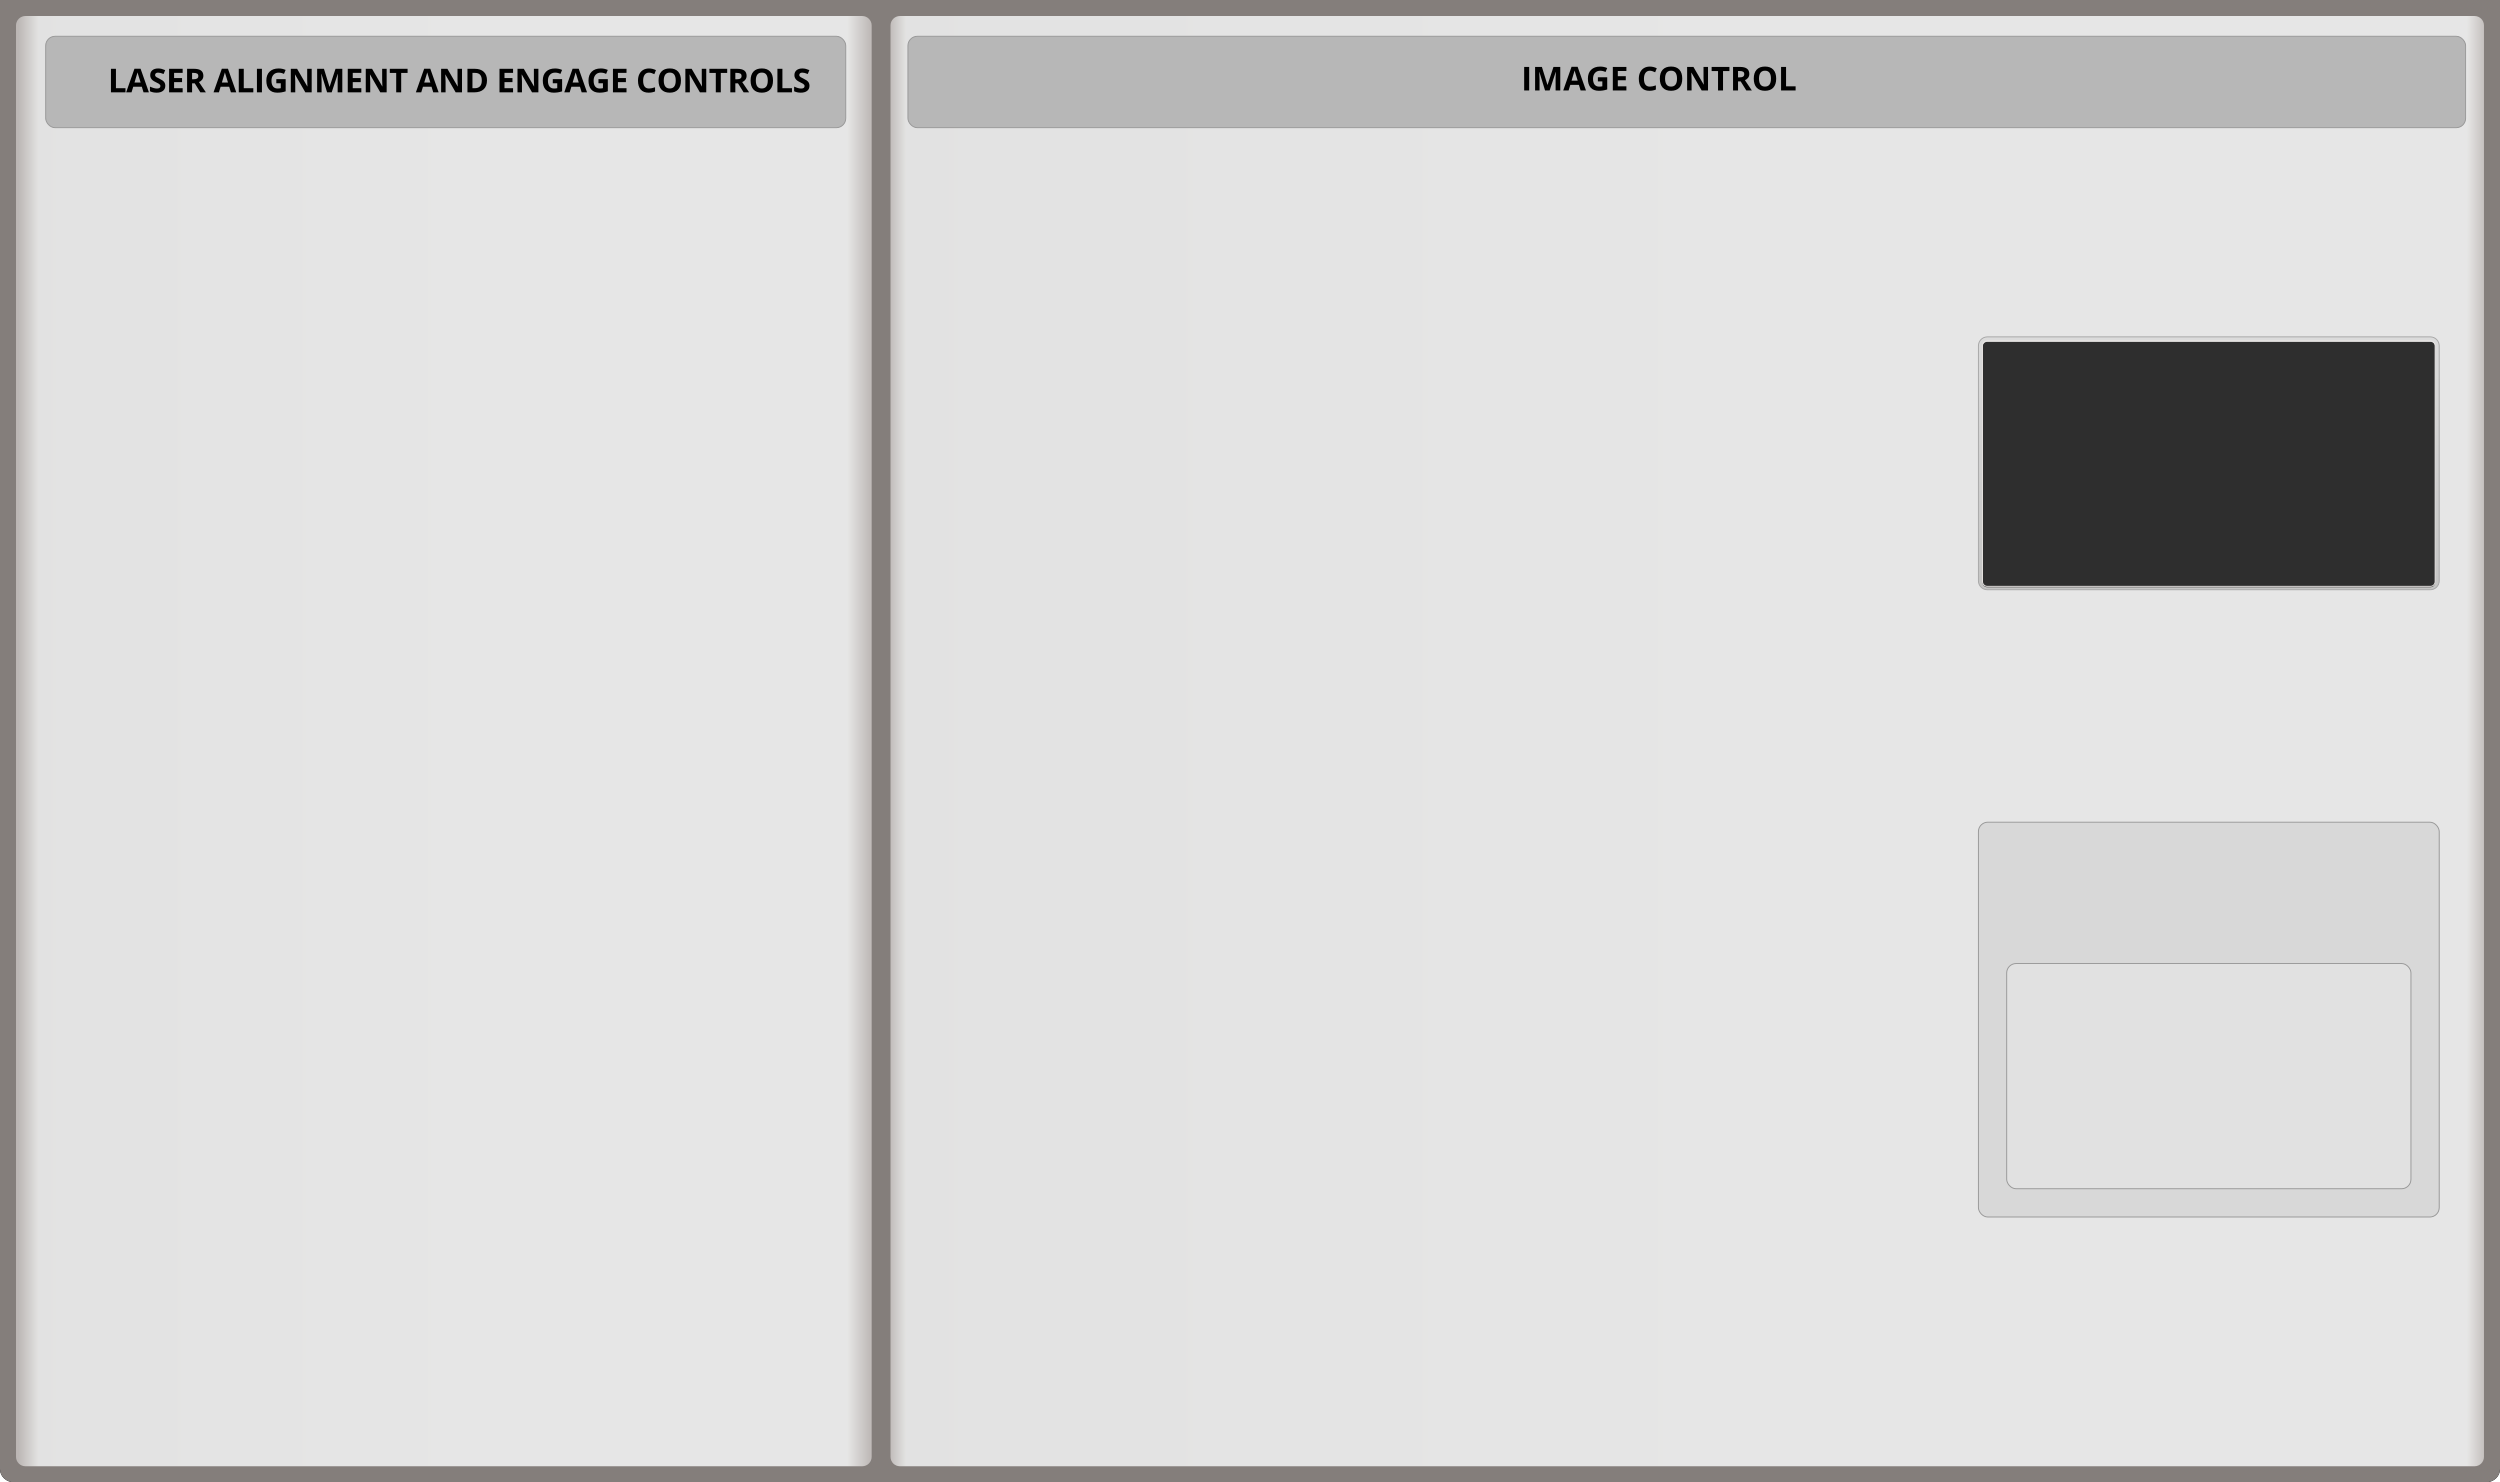<?xml version="1.0" encoding="UTF-8"?>
<svg width="2653px" height="1573px" viewBox="0 0 2653 1573" version="1.1" xmlns="http://www.w3.org/2000/svg" xmlns:xlink="http://www.w3.org/1999/xlink">
    <!-- Generator: Sketch 53.2 (72643) - https://sketchapp.com -->
    <title>SPM_UI</title>
    <desc>Created with Sketch.</desc>
    <defs>
        <radialGradient cx="205.018%" cy="0%" fx="205.018%" fy="0%" r="168.659%" gradientTransform="translate(2.05,0),scale(0.593,1),translate(-2.05,-0)" id="radialGradient-1">
            <stop stop-color="#F6F5F4" offset="0%"></stop>
            <stop stop-color="#DED9D6" offset="11.436%"></stop>
            <stop stop-color="#ADA6A1" offset="64.371%"></stop>
            <stop stop-color="#A39B98" offset="93.535%"></stop>
            <stop stop-color="#847E7B" offset="100%"></stop>
        </radialGradient>
        <linearGradient x1="0%" y1="42.372%" x2="100%" y2="42.372%" id="linearGradient-2">
            <stop stop-color="#BFBAB8" offset="0%"></stop>
            <stop stop-color="#E6E6E5" offset="1.134%"></stop>
            <stop stop-color="#E6E6E5" offset="52.3%"></stop>
            <stop stop-color="#E6E6E5" offset="98.765%"></stop>
            <stop stop-color="#BFBAB8" offset="100%"></stop>
        </linearGradient>
        <linearGradient x1="0%" y1="50%" x2="100%" y2="50%" id="linearGradient-3">
            <stop stop-color="#3E3D3C" offset="0%"></stop>
            <stop stop-color="#E6E6E5" offset="49.661%"></stop>
            <stop stop-color="#E6E6E5" offset="100%"></stop>
        </linearGradient>
        <path d="M955,17 L2626,17 C2631.523,17 2636,21.477 2636,27 L2636,1546 C2636,1551.523 2631.523,1556 2626,1556 L955,1556 C949.477,1556 945,1551.523 945,1546 L945,27 C945,21.477 949.477,17 955,17 Z" id="path-4"></path>
        <linearGradient x1="0%" y1="42.372%" x2="100%" y2="42.372%" id="linearGradient-5">
            <stop stop-color="#BFBAB8" offset="0%"></stop>
            <stop stop-color="#E6E6E5" offset="2.403%"></stop>
            <stop stop-color="#E6E6E5" offset="52.3%"></stop>
            <stop stop-color="#E6E6E5" offset="97.369%"></stop>
            <stop stop-color="#BFBAB8" offset="100%"></stop>
        </linearGradient>
        <linearGradient x1="0%" y1="50%" x2="100%" y2="50%" id="linearGradient-6">
            <stop stop-color="#3E3D3C" offset="0%"></stop>
            <stop stop-color="#E6E6E5" offset="49.661%"></stop>
            <stop stop-color="#E6E6E5" offset="100%"></stop>
        </linearGradient>
        <path d="M27,17 L915,17 C920.523,17 925,21.477 925,27 L925,1546 C925,1551.523 920.523,1556 915,1556 L27,1556 C21.477,1556 17,1551.523 17,1546 L17,27 C17,21.477 21.477,17 27,17 Z" id="path-7"></path>
        <linearGradient x1="50%" y1="0%" x2="50%" y2="100%" id="linearGradient-8">
            <stop stop-color="#D8D8D8" offset="0%"></stop>
            <stop stop-color="#BDBDBC" offset="100%"></stop>
        </linearGradient>
        <path d="M9.832,4.787 L480.168,4.787 C482.929,4.787 485.168,7.026 485.168,9.787 L485.168,260.213 C485.168,262.974 482.929,265.213 480.168,265.213 L9.832,265.213 C7.071,265.213 4.832,262.974 4.832,260.213 L4.832,9.787 C4.832,7.026 7.071,4.787 9.832,4.787 Z" id="path-9"></path>
        <filter x="-0.9%" y="-1.7%" width="101.9%" height="103.5%" filterUnits="objectBoundingBox" id="filter-10">
            <feMorphology radius="1" operator="erode" in="SourceAlpha" result="shadowSpreadInner1"></feMorphology>
            <feGaussianBlur stdDeviation="3" in="shadowSpreadInner1" result="shadowBlurInner1"></feGaussianBlur>
            <feOffset dx="0" dy="1" in="shadowBlurInner1" result="shadowOffsetInner1"></feOffset>
            <feComposite in="shadowOffsetInner1" in2="SourceAlpha" operator="arithmetic" k2="-1" k3="1" result="shadowInnerInner1"></feComposite>
            <feColorMatrix values="0 0 0 0 0   0 0 0 0 0   0 0 0 0 0  0 0 0 0.288 0" type="matrix" in="shadowInnerInner1"></feColorMatrix>
        </filter>
    </defs>
    <g id="SPM_UI" stroke="none" stroke-width="1" fill="none" fill-rule="evenodd">
        <g id="bkw" fill-rule="nonzero">
            <path d="M0,0 L2653,0 L2653,1559.096 L2653,1559.096 C2653,1566.775 2646.284,1573 2638,1573 L15,1573 L15,1573 C6.716,1573 1.01453063e-15,1566.775 0,1559.096 L0,0 Z" id="path-2" fill="#000000"></path>
            <path d="M0,0 L2653,0 L2653,1559.096 L2653,1559.096 C2653,1566.775 2646.284,1573 2638,1573 L15,1573 L15,1573 C6.716,1573 1.01453063e-15,1566.775 0,1559.096 L0,0 Z" id="path-2" fill="url(#radialGradient-1)"></path>
        </g>
        <g id="rectangle-controls-L-Copy-7">
            <use fill="url(#linearGradient-2)" xlink:href="#path-4"></use>
            <use fill-opacity="0.02" fill="url(#linearGradient-3)" style="mix-blend-mode: difference;" xlink:href="#path-4"></use>
        </g>
        <g id="rectangle-controls-L-Copy-6">
            <use fill="url(#linearGradient-5)" xlink:href="#path-7"></use>
            <use fill-opacity="0.02" fill="url(#linearGradient-6)" style="mix-blend-mode: difference;" xlink:href="#path-7"></use>
        </g>
        <rect id="Rectangle" stroke="#979797" fill="#B7B7B7" x="48.5" y="38.5" width="849" height="97" rx="10"></rect>
        <rect id="Rectangle-Copy-16" stroke="#979797" fill="#B7B7B7" x="963.5" y="38.5" width="1653" height="97" rx="10"></rect>
        <path d="M1617.449,96 L1617.449,71.015 L1622.747,71.015 L1622.747,96 L1617.449,96 Z M1639.615,96 L1633.599,76.398 L1633.446,76.398 C1633.662,80.386 1633.77,83.046 1633.77,84.379 L1633.77,96 L1629.036,96 L1629.036,71.015 L1636.248,71.015 L1642.161,90.121 L1642.264,90.121 L1648.536,71.015 L1655.748,71.015 L1655.748,96 L1650.809,96 L1650.809,84.174 C1650.809,83.616 1650.817,82.972 1650.834,82.243 C1650.852,81.514 1650.928,79.577 1651.065,76.432 L1650.911,76.432 L1644.469,96 L1639.615,96 Z M1677.332,96 L1675.521,90.053 L1666.412,90.053 L1664.6,96 L1658.892,96 L1667.711,70.912 L1674.188,70.912 L1683.04,96 L1677.332,96 Z M1674.256,85.609 C1672.581,80.22 1671.639,77.173 1671.428,76.466 C1671.217,75.76 1671.066,75.202 1670.975,74.792 C1670.599,76.25 1669.522,79.856 1667.745,85.609 L1674.256,85.609 Z M1695.67,81.969 L1705.582,81.969 L1705.582,94.923 C1703.975,95.447 1702.463,95.815 1701.044,96.026 C1699.626,96.236 1698.176,96.342 1696.695,96.342 C1692.924,96.342 1690.044,95.234 1688.056,93.018 C1686.068,90.802 1685.074,87.62 1685.074,83.473 C1685.074,79.44 1686.228,76.295 1688.535,74.04 C1690.842,71.784 1694.04,70.656 1698.131,70.656 C1700.694,70.656 1703.166,71.168 1705.548,72.194 L1703.787,76.432 C1701.964,75.521 1700.067,75.065 1698.096,75.065 C1695.806,75.065 1693.972,75.834 1692.594,77.372 C1691.215,78.91 1690.526,80.978 1690.526,83.576 C1690.526,86.287 1691.081,88.358 1692.192,89.788 C1693.303,91.218 1694.918,91.933 1697.037,91.933 C1698.142,91.933 1699.264,91.819 1700.404,91.591 L1700.404,86.378 L1695.67,86.378 L1695.67,81.969 Z M1725.919,96 L1711.529,96 L1711.529,71.015 L1725.919,71.015 L1725.919,75.355 L1716.827,75.355 L1716.827,80.841 L1725.286,80.841 L1725.286,85.182 L1716.827,85.182 L1716.827,91.625 L1725.919,91.625 L1725.919,96 Z M1750.836,75.065 C1748.842,75.065 1747.298,75.814 1746.204,77.312 C1745.111,78.81 1744.564,80.898 1744.564,83.576 C1744.564,89.147 1746.654,91.933 1750.836,91.933 C1752.59,91.933 1754.715,91.494 1757.21,90.617 L1757.21,95.06 C1755.159,95.915 1752.869,96.342 1750.34,96.342 C1746.706,96.342 1743.926,95.24 1742,93.035 C1740.075,90.83 1739.112,87.666 1739.112,83.542 C1739.112,80.944 1739.585,78.668 1740.531,76.714 C1741.476,74.76 1742.835,73.262 1744.606,72.219 C1746.378,71.177 1748.455,70.656 1750.836,70.656 C1753.262,70.656 1755.701,71.243 1758.15,72.416 L1756.441,76.723 C1755.507,76.278 1754.567,75.891 1753.621,75.561 C1752.676,75.23 1751.747,75.065 1750.836,75.065 Z M1785.203,83.473 C1785.203,87.609 1784.178,90.788 1782.127,93.009 C1780.076,95.231 1777.137,96.342 1773.309,96.342 C1769.481,96.342 1766.541,95.231 1764.49,93.009 C1762.44,90.788 1761.414,87.598 1761.414,83.439 C1761.414,79.28 1762.443,76.105 1764.499,73.911 C1766.556,71.718 1769.503,70.622 1773.343,70.622 C1777.183,70.622 1780.119,71.727 1782.153,73.937 C1784.187,76.147 1785.203,79.326 1785.203,83.473 Z M1766.969,83.473 C1766.969,86.264 1767.498,88.367 1768.558,89.779 C1769.617,91.192 1771.201,91.898 1773.309,91.898 C1777.536,91.898 1779.649,89.09 1779.649,83.473 C1779.649,77.845 1777.547,75.031 1773.343,75.031 C1771.235,75.031 1769.646,75.74 1768.575,77.158 C1767.504,78.577 1766.969,80.682 1766.969,83.473 Z M1812.547,96 L1805.814,96 L1794.945,77.099 L1794.791,77.099 C1795.007,80.437 1795.115,82.818 1795.115,84.242 L1795.115,96 L1790.382,96 L1790.382,71.015 L1797.064,71.015 L1807.916,89.728 L1808.035,89.728 C1807.864,86.481 1807.779,84.185 1807.779,82.841 L1807.779,71.015 L1812.547,71.015 L1812.547,96 Z M1828.475,96 L1823.177,96 L1823.177,75.424 L1816.392,75.424 L1816.392,71.015 L1835.26,71.015 L1835.26,75.424 L1828.475,75.424 L1828.475,96 Z M1844.403,82.106 L1846.112,82.106 C1847.786,82.106 1849.023,81.827 1849.82,81.269 C1850.618,80.71 1851.016,79.833 1851.016,78.637 C1851.016,77.452 1850.609,76.609 1849.794,76.107 C1848.98,75.606 1847.718,75.355 1846.009,75.355 L1844.403,75.355 L1844.403,82.106 Z M1844.403,86.413 L1844.403,96 L1839.105,96 L1839.105,71.015 L1846.385,71.015 C1849.78,71.015 1852.292,71.633 1853.922,72.869 C1855.551,74.105 1856.365,75.982 1856.365,78.5 C1856.365,79.97 1855.961,81.277 1855.152,82.422 C1854.343,83.567 1853.198,84.464 1851.717,85.114 C1855.477,90.731 1857.926,94.359 1859.066,96 L1853.187,96 L1847.222,86.413 L1844.403,86.413 Z M1884.888,83.473 C1884.888,87.609 1883.863,90.788 1881.812,93.009 C1879.761,95.231 1876.822,96.342 1872.994,96.342 C1869.166,96.342 1866.226,95.231 1864.176,93.009 C1862.125,90.788 1861.099,87.598 1861.099,83.439 C1861.099,79.28 1862.128,76.105 1864.184,73.911 C1866.241,71.718 1869.189,70.622 1873.028,70.622 C1876.868,70.622 1879.804,71.727 1881.838,73.937 C1883.872,76.147 1884.888,79.326 1884.888,83.473 Z M1866.654,83.473 C1866.654,86.264 1867.183,88.367 1868.243,89.779 C1869.303,91.192 1870.886,91.898 1872.994,91.898 C1877.221,91.898 1879.334,89.09 1879.334,83.473 C1879.334,77.845 1877.232,75.031 1873.028,75.031 C1870.92,75.031 1869.331,75.74 1868.26,77.158 C1867.189,78.577 1866.654,80.682 1866.654,83.473 Z M1890.067,96 L1890.067,71.015 L1895.364,71.015 L1895.364,91.625 L1905.499,91.625 L1905.499,96 L1890.067,96 Z" id="IMAGECONTROL" fill="#000000" fill-rule="nonzero"></path>
        <path d="M117.742,98 L117.742,73.015 L123.04,73.015 L123.04,93.625 L133.174,93.625 L133.174,98 L117.742,98 Z M152.31,98 L150.499,92.053 L141.39,92.053 L139.578,98 L133.87,98 L142.689,72.912 L149.166,72.912 L158.018,98 L152.31,98 Z M149.234,87.609 C147.559,82.22 146.617,79.173 146.406,78.466 C146.195,77.76 146.044,77.202 145.953,76.792 C145.577,78.25 144.5,81.856 142.723,87.609 L149.234,87.609 Z M175.411,91.062 C175.411,93.317 174.6,95.095 172.976,96.394 C171.353,97.692 169.094,98.342 166.2,98.342 C163.534,98.342 161.176,97.84 159.125,96.838 L159.125,91.916 C160.811,92.668 162.238,93.198 163.406,93.505 C164.574,93.813 165.642,93.967 166.61,93.967 C167.772,93.967 168.664,93.745 169.285,93.3 C169.906,92.856 170.216,92.195 170.216,91.318 C170.216,90.828 170.079,90.392 169.806,90.01 C169.532,89.629 169.131,89.261 168.601,88.908 C168.071,88.555 166.992,87.991 165.363,87.216 C163.836,86.499 162.691,85.809 161.927,85.148 C161.164,84.488 160.555,83.719 160.099,82.841 C159.643,81.964 159.415,80.939 159.415,79.765 C159.415,77.555 160.164,75.817 161.663,74.553 C163.161,73.288 165.232,72.656 167.875,72.656 C169.174,72.656 170.413,72.81 171.592,73.117 C172.771,73.425 174.004,73.858 175.292,74.416 L173.583,78.535 C172.25,77.988 171.147,77.606 170.276,77.39 C169.404,77.173 168.547,77.065 167.704,77.065 C166.701,77.065 165.932,77.299 165.397,77.766 C164.861,78.233 164.594,78.842 164.594,79.594 C164.594,80.061 164.702,80.469 164.918,80.816 C165.135,81.164 165.479,81.5 165.952,81.824 C166.425,82.149 167.544,82.733 169.31,83.576 C171.646,84.693 173.247,85.812 174.113,86.934 C174.978,88.057 175.411,89.432 175.411,91.062 Z M193.83,98 L179.44,98 L179.44,73.015 L193.83,73.015 L193.83,77.355 L184.738,77.355 L184.738,82.841 L193.198,82.841 L193.198,87.182 L184.738,87.182 L184.738,93.625 L193.83,93.625 L193.83,98 Z M203.84,84.106 L205.549,84.106 C207.224,84.106 208.46,83.827 209.258,83.269 C210.055,82.71 210.454,81.833 210.454,80.637 C210.454,79.452 210.047,78.609 209.232,78.107 C208.417,77.606 207.156,77.355 205.447,77.355 L203.84,77.355 L203.84,84.106 Z M203.84,88.413 L203.84,98 L198.542,98 L198.542,73.015 L205.823,73.015 C209.218,73.015 211.73,73.633 213.359,74.869 C214.988,76.105 215.803,77.982 215.803,80.5 C215.803,81.97 215.399,83.277 214.59,84.422 C213.781,85.567 212.636,86.464 211.155,87.114 C214.914,92.731 217.364,96.359 218.503,98 L212.624,98 L206.66,88.413 L203.84,88.413 Z M245.035,98 L243.223,92.053 L234.115,92.053 L232.303,98 L226.595,98 L235.413,72.912 L241.89,72.912 L250.743,98 L245.035,98 Z M241.959,87.609 C240.284,82.22 239.341,79.173 239.13,78.466 C238.92,77.76 238.769,77.202 238.677,76.792 C238.302,78.25 237.225,81.856 235.448,87.609 L241.959,87.609 Z M253.387,98 L253.387,73.015 L258.685,73.015 L258.685,93.625 L268.82,93.625 L268.82,98 L253.387,98 Z M272.66,98 L272.66,73.015 L277.958,73.015 L277.958,98 L272.66,98 Z M293.232,83.969 L303.144,83.969 L303.144,96.923 C301.538,97.447 300.025,97.815 298.607,98.026 C297.188,98.236 295.739,98.342 294.258,98.342 C290.486,98.342 287.607,97.234 285.619,95.018 C283.631,92.802 282.636,89.62 282.636,85.473 C282.636,81.44 283.79,78.295 286.097,76.04 C288.404,73.784 291.603,72.656 295.693,72.656 C298.257,72.656 300.729,73.168 303.11,74.194 L301.35,78.432 C299.527,77.521 297.63,77.065 295.659,77.065 C293.369,77.065 291.535,77.834 290.156,79.372 C288.777,80.91 288.088,82.978 288.088,85.576 C288.088,88.287 288.644,90.358 289.754,91.788 C290.865,93.218 292.48,93.933 294.599,93.933 C295.705,93.933 296.827,93.819 297.966,93.591 L297.966,88.378 L293.232,88.378 L293.232,83.969 Z M330.757,98 L324.024,98 L313.155,79.099 L313.001,79.099 C313.217,82.437 313.325,84.818 313.325,86.242 L313.325,98 L308.592,98 L308.592,73.015 L315.274,73.015 L326.126,91.728 L326.245,91.728 C326.074,88.481 325.989,86.185 325.989,84.841 L325.989,73.015 L330.757,73.015 L330.757,98 Z M347.125,98 L341.109,78.398 L340.955,78.398 C341.172,82.386 341.28,85.046 341.28,86.379 L341.28,98 L336.546,98 L336.546,73.015 L343.758,73.015 L349.671,92.121 L349.774,92.121 L356.046,73.015 L363.258,73.015 L363.258,98 L358.319,98 L358.319,86.174 C358.319,85.616 358.327,84.972 358.344,84.243 C358.361,83.514 358.438,81.577 358.575,78.432 L358.421,78.432 L351.978,98 L347.125,98 Z M383.436,98 L369.047,98 L369.047,73.015 L383.436,73.015 L383.436,77.355 L374.344,77.355 L374.344,82.841 L382.804,82.841 L382.804,87.182 L374.344,87.182 L374.344,93.625 L383.436,93.625 L383.436,98 Z M410.314,98 L403.581,98 L392.712,79.099 L392.558,79.099 C392.774,82.437 392.883,84.818 392.883,86.242 L392.883,98 L388.149,98 L388.149,73.015 L394.831,73.015 L405.683,91.728 L405.802,91.728 C405.632,88.481 405.546,86.185 405.546,84.841 L405.546,73.015 L410.314,73.015 L410.314,98 Z M425.742,98 L420.444,98 L420.444,77.424 L413.659,77.424 L413.659,73.015 L432.527,73.015 L432.527,77.424 L425.742,77.424 L425.742,98 Z M459.759,98 L457.948,92.053 L448.839,92.053 L447.027,98 L441.319,98 L450.137,72.912 L456.615,72.912 L465.467,98 L459.759,98 Z M456.683,87.609 C455.008,82.22 454.065,79.173 453.854,78.466 C453.644,77.76 453.493,77.202 453.402,76.792 C453.026,78.25 451.949,81.856 450.172,87.609 L456.683,87.609 Z M490.277,98 L483.544,98 L472.675,79.099 L472.521,79.099 C472.737,82.437 472.845,84.818 472.845,86.242 L472.845,98 L468.112,98 L468.112,73.015 L474.794,73.015 L485.646,91.728 L485.765,91.728 C485.594,88.481 485.509,86.185 485.509,84.841 L485.509,73.015 L490.277,73.015 L490.277,98 Z M516.796,85.268 C516.796,89.381 515.625,92.531 513.284,94.719 C510.943,96.906 507.562,98 503.141,98 L496.066,98 L496.066,73.015 L503.91,73.015 C507.989,73.015 511.156,74.091 513.412,76.245 C515.668,78.398 516.796,81.406 516.796,85.268 Z M511.293,85.405 C511.293,80.039 508.923,77.355 504.184,77.355 L501.364,77.355 L501.364,93.625 L503.637,93.625 C508.741,93.625 511.293,90.885 511.293,85.405 Z M544.456,98 L530.066,98 L530.066,73.015 L544.456,73.015 L544.456,77.355 L535.364,77.355 L535.364,82.841 L543.823,82.841 L543.823,87.182 L535.364,87.182 L535.364,93.625 L544.456,93.625 L544.456,98 Z M571.334,98 L564.6,98 L553.731,79.099 L553.577,79.099 C553.794,82.437 553.902,84.818 553.902,86.242 L553.902,98 L549.168,98 L549.168,73.015 L555.85,73.015 L566.702,91.728 L566.822,91.728 C566.651,88.481 566.566,86.185 566.566,84.841 L566.566,73.015 L571.334,73.015 L571.334,98 Z M586.608,83.969 L596.52,83.969 L596.52,96.923 C594.913,97.447 593.401,97.815 591.982,98.026 C590.564,98.236 589.114,98.342 587.633,98.342 C583.862,98.342 580.982,97.234 578.994,95.018 C577.006,92.802 576.012,89.62 576.012,85.473 C576.012,81.44 577.166,78.295 579.473,76.04 C581.78,73.784 584.978,72.656 589.069,72.656 C591.632,72.656 594.104,73.168 596.486,74.194 L594.725,78.432 C592.902,77.521 591.005,77.065 589.034,77.065 C586.744,77.065 584.91,77.834 583.531,79.372 C582.153,80.91 581.464,82.978 581.464,85.576 C581.464,88.287 582.019,90.358 583.13,91.788 C584.241,93.218 585.856,93.933 587.975,93.933 C589.08,93.933 590.202,93.819 591.342,93.591 L591.342,88.378 L586.608,88.378 L586.608,83.969 Z M617.262,98 L615.451,92.053 L606.342,92.053 L604.531,98 L598.823,98 L607.641,72.912 L614.118,72.912 L622.97,98 L617.262,98 Z M614.186,87.609 C612.511,82.22 611.569,79.173 611.358,78.466 C611.147,77.76 610.996,77.202 610.905,76.792 C610.529,78.25 609.452,81.856 607.675,87.609 L614.186,87.609 Z M635.1,83.969 L645.012,83.969 L645.012,96.923 C643.406,97.447 641.893,97.815 640.475,98.026 C639.056,98.236 637.606,98.342 636.125,98.342 C632.354,98.342 629.474,97.234 627.486,95.018 C625.498,92.802 624.504,89.62 624.504,85.473 C624.504,81.44 625.658,78.295 627.965,76.04 C630.272,73.784 633.471,72.656 637.561,72.656 C640.124,72.656 642.597,73.168 644.978,74.194 L643.218,78.432 C641.395,77.521 639.498,77.065 637.527,77.065 C635.237,77.065 633.402,77.834 632.024,79.372 C630.645,80.91 629.956,82.978 629.956,85.576 C629.956,88.287 630.511,90.358 631.622,91.788 C632.733,93.218 634.348,93.933 636.467,93.933 C637.572,93.933 638.694,93.819 639.834,93.591 L639.834,88.378 L635.1,88.378 L635.1,83.969 Z M664.849,98 L650.459,98 L650.459,73.015 L664.849,73.015 L664.849,77.355 L655.757,77.355 L655.757,82.841 L664.217,82.841 L664.217,87.182 L655.757,87.182 L655.757,93.625 L664.849,93.625 L664.849,98 Z M688.766,77.065 C686.772,77.065 685.228,77.814 684.135,79.312 C683.041,80.81 682.494,82.898 682.494,85.576 C682.494,91.147 684.585,93.933 688.766,93.933 C690.52,93.933 692.645,93.494 695.14,92.617 L695.14,97.06 C693.09,97.915 690.8,98.342 688.27,98.342 C684.636,98.342 681.856,97.24 679.93,95.035 C678.005,92.83 677.042,89.666 677.042,85.542 C677.042,82.944 677.515,80.668 678.461,78.714 C679.406,76.76 680.765,75.262 682.537,74.219 C684.308,73.177 686.385,72.656 688.766,72.656 C691.193,72.656 693.631,73.243 696.08,74.416 L694.371,78.723 C693.437,78.278 692.497,77.891 691.552,77.561 C690.606,77.23 689.677,77.065 688.766,77.065 Z M722.634,85.473 C722.634,89.609 721.608,92.788 719.557,95.009 C717.507,97.231 714.567,98.342 710.739,98.342 C706.911,98.342 703.971,97.231 701.921,95.009 C699.87,92.788 698.844,89.598 698.844,85.439 C698.844,81.28 699.873,78.105 701.929,75.911 C703.986,73.718 706.934,72.622 710.773,72.622 C714.613,72.622 717.549,73.727 719.583,75.937 C721.617,78.147 722.634,81.326 722.634,85.473 Z M704.399,85.473 C704.399,88.264 704.928,90.367 705.988,91.779 C707.048,93.192 708.631,93.898 710.739,93.898 C714.966,93.898 717.079,91.09 717.079,85.473 C717.079,79.845 714.977,77.031 710.773,77.031 C708.665,77.031 707.076,77.74 706.005,79.158 C704.934,80.577 704.399,82.682 704.399,85.473 Z M749.477,98 L742.744,98 L731.875,79.099 L731.721,79.099 C731.937,82.437 732.046,84.818 732.046,86.242 L732.046,98 L727.312,98 L727.312,73.015 L733.994,73.015 L744.846,91.728 L744.966,91.728 C744.795,88.481 744.709,86.185 744.709,84.841 L744.709,73.015 L749.477,73.015 L749.477,98 Z M764.905,98 L759.607,98 L759.607,77.424 L752.823,77.424 L752.823,73.015 L771.69,73.015 L771.69,77.424 L764.905,77.424 L764.905,98 Z M780.333,84.106 L782.042,84.106 C783.717,84.106 784.953,83.827 785.75,83.269 C786.548,82.71 786.947,81.833 786.947,80.637 C786.947,79.452 786.539,78.609 785.725,78.107 C784.91,77.606 783.648,77.355 781.939,77.355 L780.333,77.355 L780.333,84.106 Z M780.333,88.413 L780.333,98 L775.035,98 L775.035,73.015 L782.315,73.015 C785.71,73.015 788.223,73.633 789.852,74.869 C791.481,76.105 792.296,77.982 792.296,80.5 C792.296,81.97 791.891,83.277 791.082,84.422 C790.273,85.567 789.128,86.464 787.647,87.114 C791.407,92.731 793.857,96.359 794.996,98 L789.117,98 L783.153,88.413 L780.333,88.413 Z M820.319,85.473 C820.319,89.609 819.293,92.788 817.242,95.009 C815.192,97.231 812.252,98.342 808.424,98.342 C804.596,98.342 801.657,97.231 799.606,95.009 C797.555,92.788 796.53,89.598 796.53,85.439 C796.53,81.28 797.558,78.105 799.614,75.911 C801.671,73.718 804.619,72.622 808.458,72.622 C812.298,72.622 815.234,73.727 817.268,75.937 C819.302,78.147 820.319,81.326 820.319,85.473 Z M802.084,85.473 C802.084,88.264 802.614,90.367 803.673,91.779 C804.733,93.192 806.316,93.898 808.424,93.898 C812.651,93.898 814.764,91.09 814.764,85.473 C814.764,79.845 812.662,77.031 808.458,77.031 C806.35,77.031 804.761,77.74 803.69,79.158 C802.619,80.577 802.084,82.682 802.084,85.473 Z M824.997,98 L824.997,73.015 L830.295,73.015 L830.295,93.625 L840.429,93.625 L840.429,98 L824.997,98 Z M859.018,91.062 C859.018,93.317 858.207,95.095 856.583,96.394 C854.959,97.692 852.701,98.342 849.807,98.342 C847.141,98.342 844.782,97.84 842.732,96.838 L842.732,91.916 C844.418,92.668 845.845,93.198 847.013,93.505 C848.181,93.813 849.249,93.967 850.217,93.967 C851.379,93.967 852.271,93.745 852.892,93.3 C853.513,92.856 853.823,92.195 853.823,91.318 C853.823,90.828 853.686,90.392 853.413,90.01 C853.139,89.629 852.738,89.261 852.208,88.908 C851.678,88.555 850.599,87.991 848.969,87.216 C847.443,86.499 846.298,85.809 845.534,85.148 C844.771,84.488 844.162,83.719 843.706,82.841 C843.25,81.964 843.022,80.939 843.022,79.765 C843.022,77.555 843.771,75.817 845.27,74.553 C846.768,73.288 848.838,72.656 851.482,72.656 C852.781,72.656 854.02,72.81 855.199,73.117 C856.378,73.425 857.611,73.858 858.899,74.416 L857.19,78.535 C855.857,77.988 854.754,77.606 853.883,77.39 C853.011,77.173 852.154,77.065 851.311,77.065 C850.308,77.065 849.539,77.299 849.004,77.766 C848.468,78.233 848.2,78.842 848.2,79.594 C848.2,80.061 848.309,80.469 848.525,80.816 C848.742,81.164 849.086,81.5 849.559,81.824 C850.032,82.149 851.151,82.733 852.917,83.576 C855.253,84.693 856.854,85.812 857.719,86.934 C858.585,88.057 859.018,89.432 859.018,91.062 Z" id="LASERALIGNMENTANDENGAGECONTROLS" fill="#000000" fill-rule="nonzero"></path>
        <rect id="Rectangle" stroke="#979797" fill="#D8D8D8" x="2099.5" y="872.5" width="489" height="419" rx="10"></rect>
        <rect id="Rectangle" stroke="#979797" fill="#E1E1E1" x="2129.5" y="1022.5" width="429" height="239" rx="10"></rect>
        <g id="bottom-right" opacity="0.8" transform="translate(2099, 357)">
            <path d="M10,0.5 C4.753,0.5 0.5,4.753 0.5,10 L0.5,259.332 C0.5,264.579 4.753,268.832 10,268.832 L480,268.832 C485.247,268.832 489.5,264.579 489.5,259.332 L489.5,10 C489.5,4.753 485.247,0.5 480,0.5 L10,0.5 Z" id="side-area" stroke="#979797" fill="url(#linearGradient-8)" fill-rule="nonzero"></path>
            <g id="Rectangle">
                <use fill="black" fill-opacity="1" filter="url(#filter-10)" xlink:href="#path-9"></use>
                <use stroke="#EAE6E4" stroke-width="1" xlink:href="#path-9"></use>
            </g>
        </g>
    </g>
</svg>